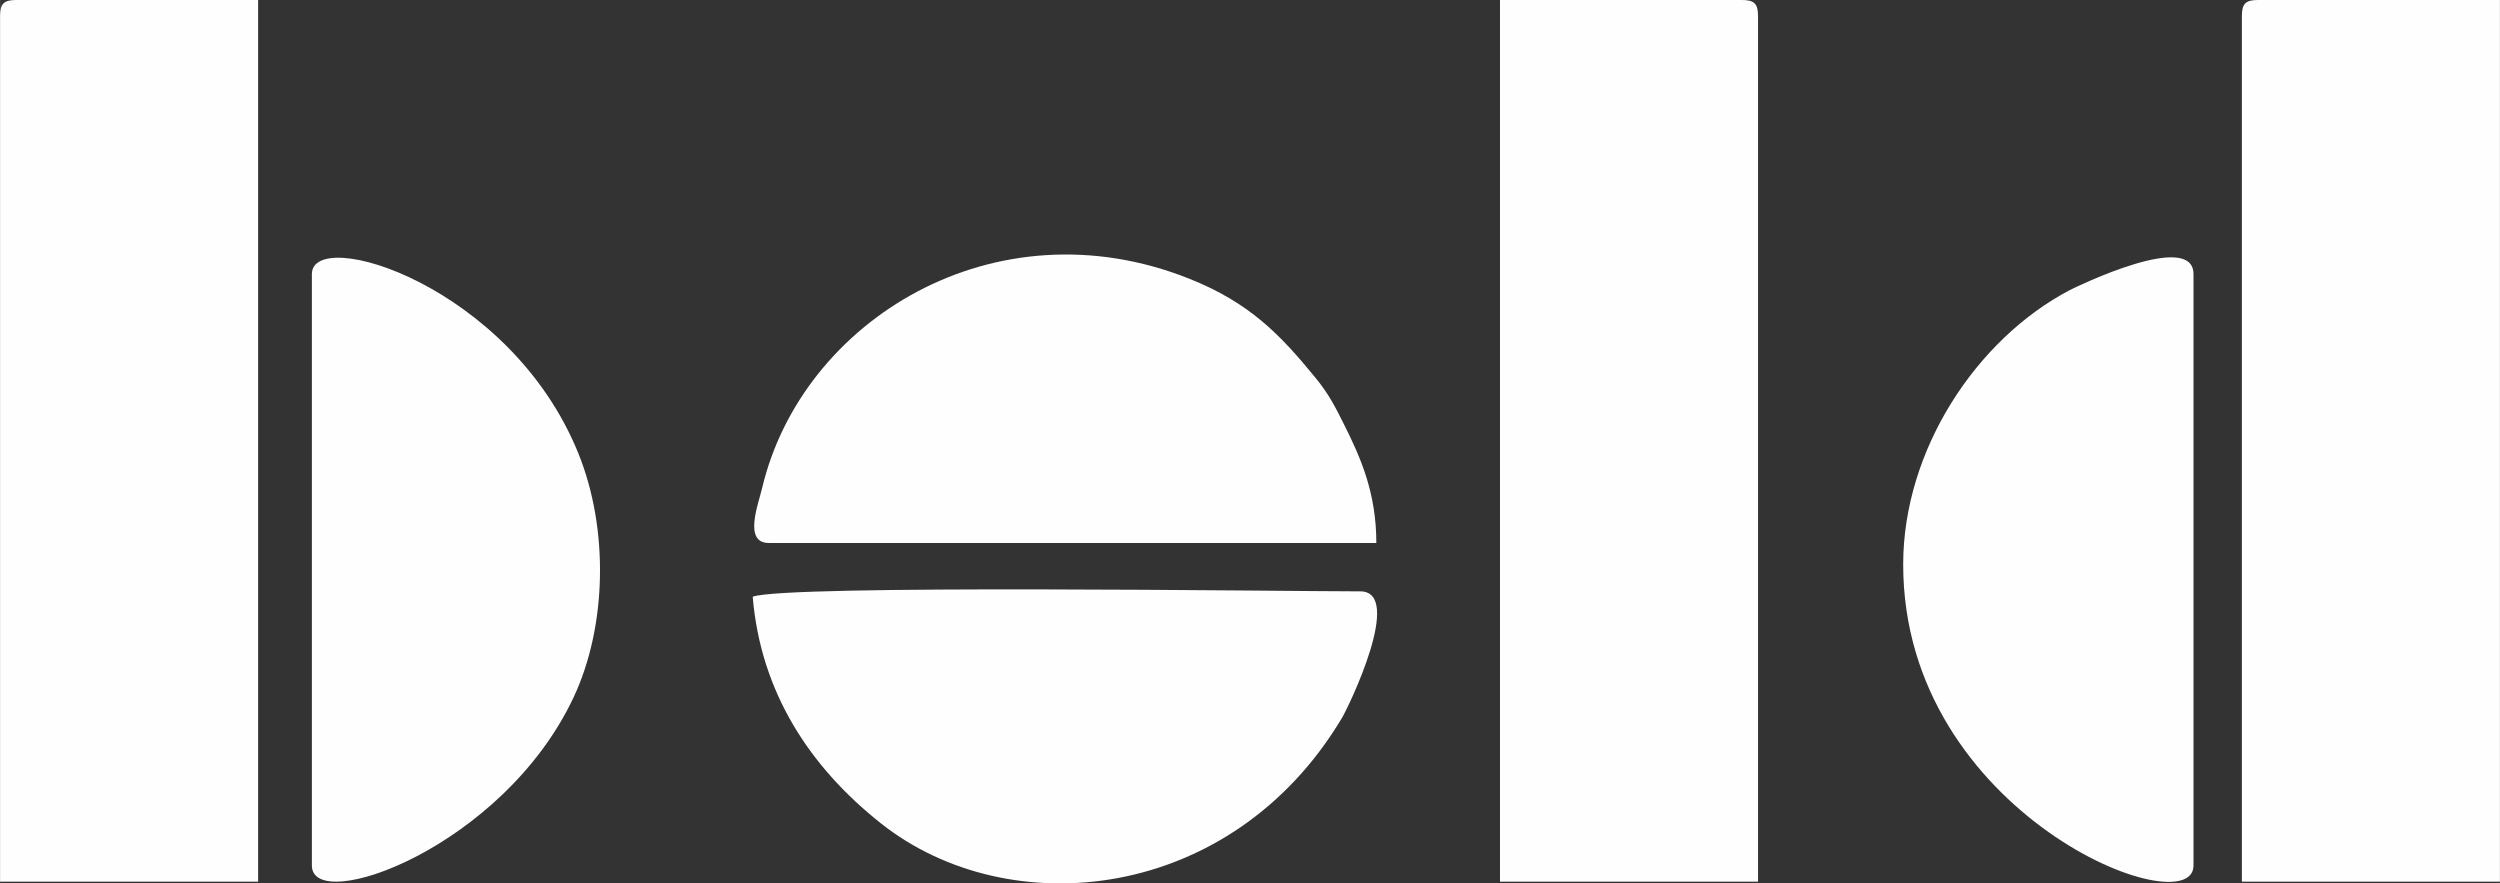 <?xml version="1.0" encoding="UTF-8"?>
<!DOCTYPE svg PUBLIC "-//W3C//DTD SVG 1.1//EN" "http://www.w3.org/Graphics/SVG/1.1/DTD/svg11.dtd">
<!-- Creator: CorelDRAW 2020 (64-Bit) -->
<svg xmlns="http://www.w3.org/2000/svg" xml:space="preserve" width="6.458in" height="2.282in" version="1.1" style="shape-rendering:geometricPrecision; text-rendering:geometricPrecision; image-rendering:optimizeQuality; fill-rule:evenodd; clip-rule:evenodd"
viewBox="0 0 6299.33 2226.06"
 xmlns:xlink="http://www.w3.org/1999/xlink"
 xmlns:xodm="http://www.corel.com/coreldraw/odm/2003">
 <rect x="0" y="0" width="6299.33" height="2226.06" fill="#333333" stroke="none"/>
 <defs>
  <style type="text/css">
   <![CDATA[
    .fil0 {fill:#FEFEFE}
   ]]>
  </style>
 </defs>
 <g id="Capa_x0020_1">
  <g id="_1402959495600">
   <path class="fil0" d="M5649.08 40.64l0 2181.06 650.25 0 0 -2221.7 -609.61 0c-31.22,0 -40.64,9.42 -40.64,40.64z"/>
   <path class="fil0" d="M-0 40.64l0 2181.06 650.25 0 0 -2221.7 -609.61 0c-31.21,0 -40.64,9.42 -40.64,40.64z"/>
   <path class="fil0" d="M3779.6 2221.7l650.25 0 0 -2181.06c0,-31.22 -9.43,-40.64 -40.64,-40.64l-609.61 0 0 2221.7z"/>
   <path class="fil0" d="M1896.57 1503.71c20,240.37 143.33,428.57 323.04,571.05 322.5,255.69 883.3,200.09 1161.48,-265.11 17.79,-29.75 157.52,-319.49 46.28,-319.49 -192.22,0 -1450.36,-17.68 -1530.8,13.55z"/>
   <path class="fil0" d="M4795.62 1422.43c0,632.68 731.54,911.89 731.54,758.63l0 -1490.17c0,-111.87 -295.81,31.76 -311.98,40.24 -235.09,123.37 -419.56,402.91 -419.56,691.29z"/>
   <path class="fil0" d="M1937.21 1368.24l1530.81 0c0,-125.79 -39.23,-214.51 -81.13,-298.19 -23.03,-45.99 -38.49,-76.8 -71.93,-117.73 -89.26,-109.23 -166.32,-189.56 -318.76,-250.22 -489.62,-194.83 -975.8,104.92 -1075.82,527.48 -9.87,41.7 -47.79,138.65 16.83,138.65z"/>
   <path class="fil0" d="M785.72 690.89l0 1490.17c0,124.78 481.11,-43.85 659.62,-424.14 83.65,-178.2 88.95,-423.31 12.27,-613.52 -171.43,-425.23 -671.89,-575.37 -671.89,-452.51z"/>
  </g>
 </g>
</svg>
